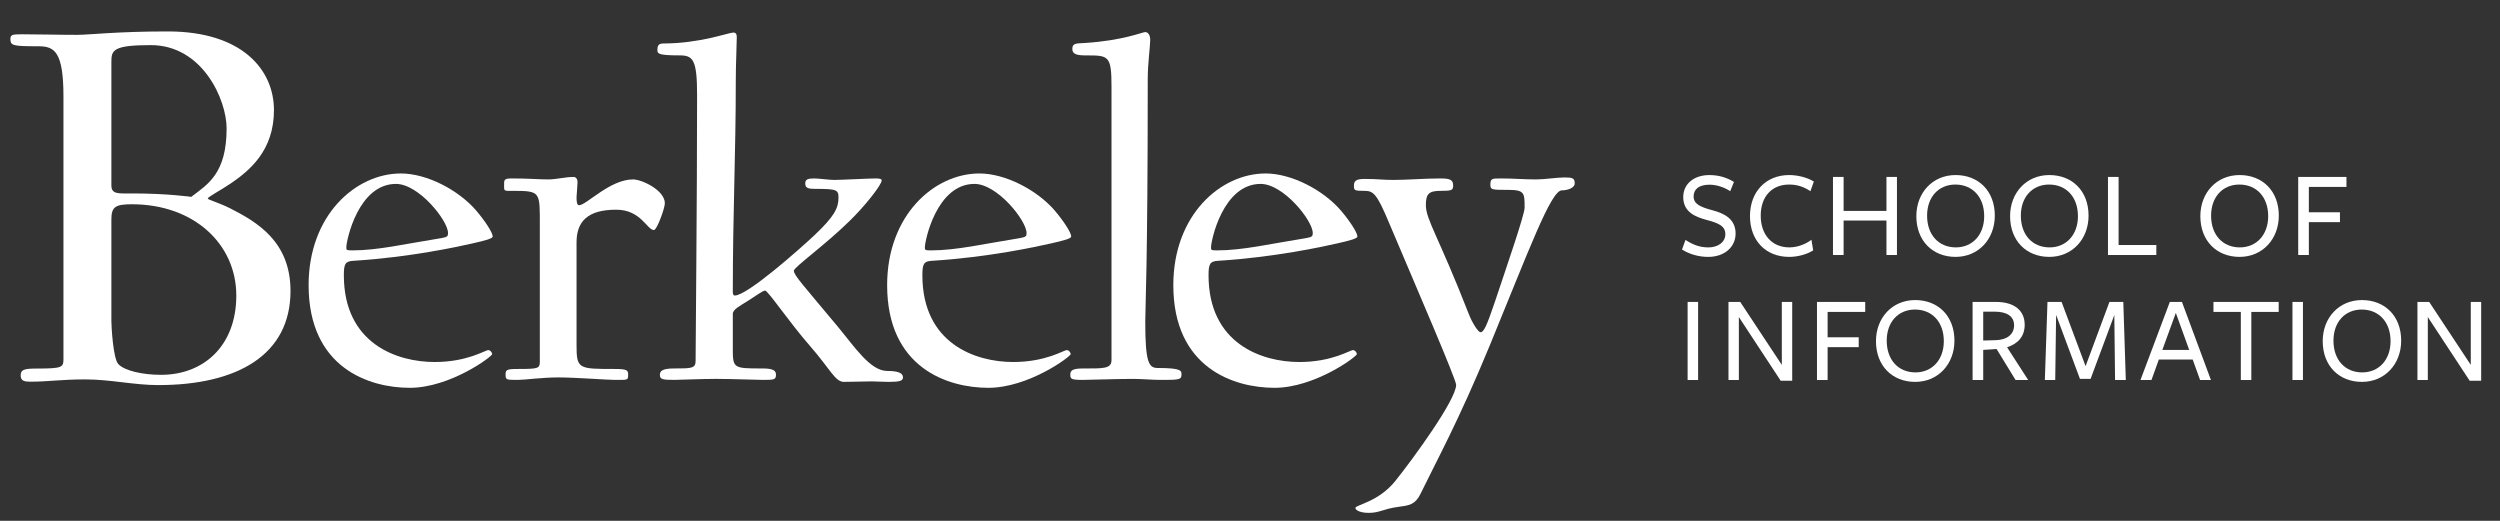<?xml version="1.0" encoding="utf-8"?>
<!-- Generator: Adobe Illustrator 16.0.3, SVG Export Plug-In . SVG Version: 6.00 Build 0)  -->
<!DOCTYPE svg PUBLIC "-//W3C//DTD SVG 1.1//EN" "http://www.w3.org/Graphics/SVG/1.1/DTD/svg11.dtd">
<svg version="1.1" id="Layer_1" xmlns="http://www.w3.org/2000/svg" xmlns:xlink="http://www.w3.org/1999/xlink" x="0px" y="0px"
	 width="960px" height="200px" viewBox="0 0 240 50" enable-background="new 0 0 240 50" xml:space="preserve">
<rect x="0" y="0" width="240" height="50" fill="#333333" stroke="none"/>
<g>
	<g>
		<path fill="#FFFFFF" d="M165.633,22.491c0-0.768-0.576-1.056-1.799-1.379c-1.067-0.288-2.243-0.744-2.243-2.195
			c0-1.259,1.02-2.111,2.507-2.111c0.863,0,1.643,0.216,2.362,0.66l-0.359,0.888c-0.576-0.384-1.319-0.624-1.991-0.624
			c-1.079,0-1.523,0.492-1.523,1.116c0,0.755,0.636,1.019,1.823,1.343c1.092,0.288,2.207,0.815,2.207,2.23
			c0,1.295-1.067,2.243-2.639,2.243c-0.876,0-1.787-0.251-2.507-0.708l0.336-0.923c0.636,0.42,1.319,0.72,2.194,0.72
			C164.949,23.75,165.633,23.234,165.633,22.491z"/>
		<path fill="#FFFFFF" d="M173.803,18.353c-0.659-0.432-1.271-0.636-2.051-0.636c-1.631,0-2.723,1.127-2.723,2.986
			s1.104,3.046,2.747,3.046c0.803,0,1.595-0.324,2.122-0.732l0.168,1.02c-0.611,0.384-1.475,0.624-2.314,0.624
			c-2.194,0-3.754-1.523-3.754-3.91s1.571-3.946,3.754-3.946c0.852,0,1.763,0.24,2.375,0.624L173.803,18.353z"/>
		<path fill="#FFFFFF" d="M181.1,24.481v-3.31h-4.114v3.31h-1.02v-7.496h1.02v3.262h4.114v-3.262h1.007v7.496H181.1z"/>
		<path fill="#FFFFFF" d="M187.735,24.661c-2.194,0-3.766-1.535-3.766-3.91c0-2.243,1.559-3.946,3.766-3.946
			c2.195,0,3.767,1.523,3.767,3.898C191.502,22.946,189.942,24.661,187.735,24.661z M187.712,17.717
			c-1.596,0-2.711,1.187-2.711,2.986c0,1.847,1.115,3.046,2.759,3.046c1.595,0,2.723-1.2,2.723-2.999
			C190.482,18.904,189.354,17.717,187.712,17.717z"/>
		<path fill="#FFFFFF" d="M196.735,24.661c-2.194,0-3.766-1.535-3.766-3.91c0-2.243,1.559-3.946,3.766-3.946
			c2.195,0,3.767,1.523,3.767,3.898C200.502,22.946,198.942,24.661,196.735,24.661z M196.712,17.717
			c-1.596,0-2.711,1.187-2.711,2.986c0,1.847,1.115,3.046,2.759,3.046c1.595,0,2.723-1.2,2.723-2.999
			C199.482,18.904,198.354,17.717,196.712,17.717z"/>
		<path fill="#FFFFFF" d="M202.365,24.481v-7.496h1.02v6.537h3.622v0.959H202.365z"/>
		<path fill="#FFFFFF" d="M214.999,24.661c-2.194,0-3.766-1.535-3.766-3.91c0-2.243,1.559-3.946,3.766-3.946
			c2.195,0,3.767,1.523,3.767,3.898C218.766,22.946,217.206,24.661,214.999,24.661z M214.976,17.717
			c-1.596,0-2.711,1.187-2.711,2.986c0,1.847,1.115,3.046,2.759,3.046c1.595,0,2.723-1.2,2.723-2.999
			C217.746,18.904,216.618,17.717,214.976,17.717z"/>
		<path fill="#FFFFFF" d="M220.629,16.985h4.63v0.959h-3.61v2.435h2.986v0.947h-2.986v3.154h-1.02V16.985z"/>
		<path fill="#FFFFFF" d="M162.011,36.481v-7.496h1.007v7.496H162.011z"/>
		<path fill="#FFFFFF" d="M171.056,28.985h0.996v7.567h-1.104l-4.018-6.116v6.045h-0.996v-7.496h1.128l3.993,6.045V28.985z"/>
		<path fill="#FFFFFF" d="M174.43,28.985h4.63v0.959h-3.61v2.436h2.986v0.947h-2.986v3.154h-1.02V28.985z"/>
		<path fill="#FFFFFF" d="M183.859,36.661c-2.194,0-3.766-1.535-3.766-3.91c0-2.242,1.56-3.945,3.766-3.945
			c2.195,0,3.767,1.522,3.767,3.897C187.626,34.946,186.066,36.661,183.859,36.661z M183.836,29.717
			c-1.596,0-2.711,1.188-2.711,2.986c0,1.847,1.115,3.047,2.759,3.047c1.595,0,2.723-1.2,2.723-2.999
			C186.606,30.904,185.479,29.717,183.836,29.717z"/>
		<path fill="#FFFFFF" d="M190.389,36.481h-1.02v-7.496c0,0,2.231,0,2.243,0c1.811,0,2.758,0.863,2.758,2.194
			c0,1.128-0.659,1.823-1.69,2.159l2.026,3.143h-1.211l-1.823-2.975l-1.283,0.084V36.481z M191.624,32.655
			c0.983-0.036,1.728-0.504,1.728-1.427c0-0.888-0.72-1.308-1.859-1.308h-1.104v2.771L191.624,32.655z"/>
		<path fill="#FFFFFF" d="M202.975,30.244l-2.279,6.129h-1.02l-2.29-6.141l-0.084,6.249h-0.996l0.252-7.496h1.355l2.303,6.165
			l2.291-6.165h1.331l0.24,7.496h-1.032L202.975,30.244z"/>
		<path fill="#FFFFFF" d="M212.25,36.481h-1.043l-0.708-1.967h-3.25l-0.708,1.967h-1.056l2.818-7.496h1.164L212.25,36.481z
			 M208.88,30.041l-1.295,3.55h2.578L208.88,30.041z"/>
		<path fill="#FFFFFF" d="M216.127,29.944v6.537h-1.008v-6.537h-2.627v-0.959h6.261v0.959H216.127z"/>
		<path fill="#FFFFFF" d="M220.076,36.481v-7.496h1.007v7.496H220.076z"/>
		<path fill="#FFFFFF" d="M226.746,36.661c-2.194,0-3.766-1.535-3.766-3.91c0-2.242,1.56-3.945,3.766-3.945
			c2.195,0,3.767,1.522,3.767,3.897C230.513,34.946,228.953,36.661,226.746,36.661z M226.723,29.717
			c-1.596,0-2.711,1.188-2.711,2.986c0,1.847,1.115,3.047,2.759,3.047c1.595,0,2.723-1.2,2.723-2.999
			C229.493,30.904,228.365,29.717,226.723,29.717z"/>
		<path fill="#FFFFFF" d="M237.196,28.985h0.996v7.567h-1.104l-4.018-6.116v6.045h-0.996v-7.496h1.128l3.993,6.045V28.985z"/>
	</g>
	<g>
		<path fill="#FFFFFF" d="M12.665,19.609c-1.534,0-1.972,0.22-1.972,1.425v9.801c0,0.494,0.164,3.56,0.657,4.108
			c0.603,0.656,2.354,1.04,4.108,1.04c4.161,0,7.228-2.848,7.228-7.611C22.685,23.442,18.633,19.609,12.665,19.609 M14.471,4.331
			c-3.614,0-3.778,0.493-3.778,1.588v11.884c0,0.876,0.711,0.767,2.026,0.767c3.34,0,5.64,0.328,5.64,0.328
			c1.588-1.205,3.396-2.245,3.396-6.571C21.755,9.588,19.455,4.331,14.471,4.331 M15.183,36.969c-2.3,0-4.6-0.547-7.01-0.547
			c-2.3,0-3.504,0.219-5.257,0.219c-0.548,0-0.931-0.056-0.931-0.603c0-0.548,0.328-0.657,1.533-0.657
			c2.464,0,2.574-0.109,2.574-0.93V9.259c0-4.326-0.877-4.818-2.41-4.818C1.218,4.441,1,4.386,1,3.729
			c0-0.383,0.164-0.438,1.095-0.438c1.698,0,3.396,0.055,5.312,0.055c1.15,0,3.779-0.329,8.707-0.329
			c7.12,0,10.186,3.669,10.186,7.557s-2.354,5.805-4.107,7.009c-1.041,0.712-2.246,1.314-2.246,1.479
			c0,0.109,1.041,0.383,2.136,0.931c2.574,1.314,5.805,3.177,5.805,7.941C27.888,34.066,22.795,36.969,15.183,36.969"/>
		<path fill="#FFFFFF" d="M38.011,17.655c-3.62,0-4.764,5.429-4.764,6.096c0,0.239,0,0.286,0.572,0.286
			c2.477,0,5.048-0.62,8.621-1.191c0.524-0.095,0.572-0.19,0.572-0.476C43.012,21.179,40.202,17.655,38.011,17.655 M45.346,23.37
			c-1.238,0.286-6.002,1.334-11.431,1.667c-0.763,0.048-0.906,0.286-0.906,1.381c0,6.573,5.097,8.335,8.717,8.335
			c3.144,0,4.858-1.143,5.144-1.143c0.238,0,0.381,0.285,0.381,0.381c0,0.237-4.049,3.239-7.908,3.239
			c-3.905,0-9.716-1.906-9.716-9.859c0-6.717,4.525-10.718,8.859-10.718c2.478,0,5.526,1.573,7.24,3.573
			c0.81,0.952,1.572,2.095,1.572,2.476C47.299,22.894,46.632,23.084,45.346,23.37"/>
		<path fill="#FFFFFF" d="M62.779,22.084c-0.667,0-1.238-1.953-3.621-1.953c-2.762,0-3.81,1.143-3.81,3.143v9.813
			c0,2.334,0.143,2.334,3.667,2.334c1.238,0,1.286,0.143,1.286,0.572c0,0.524-0.047,0.477-1.286,0.477
			c-0.667,0-3.858-0.238-5.382-0.238c-1.62,0-3.239,0.238-3.905,0.238c-1.096,0-1.192,0-1.192-0.477
			c0-0.478,0.048-0.572,1.192-0.572c1.952,0,2.095-0.048,2.095-0.715V21.655c0-3.239,0.095-3.333-2.572-3.333
			c-0.858,0-0.858,0.048-0.858-0.477c0-0.572-0.048-0.715,0.763-0.715c1.619,0,2.524,0.095,3.477,0.095
			c0.762,0,1.667-0.238,2.429-0.238c0.191,0,0.381,0.143,0.381,0.524c0,0.238-0.096,1.286-0.096,1.429
			c0,0.429,0.047,0.762,0.238,0.762c0.714,0,2.953-2.477,5.191-2.477c0.858,0,3.049,1.048,3.049,2.287
			C63.826,19.988,63.064,22.084,62.779,22.084"/>
		<path fill="#FFFFFF" d="M85.308,36.66c-0.571,0-1.19-0.048-1.619-0.048c-0.571,0-2,0.048-2.667,0.048
			c-0.859,0-1.288-1.192-3.288-3.478c-2-2.286-4.002-5.287-4.288-5.287c-0.19,0-0.857,0.477-1.667,1
			c-0.762,0.477-1.429,0.811-1.429,1.239v3c0,2.238-0.095,2.238,2.858,2.238c1.095,0,1.286,0.238,1.286,0.62
			c0,0.477-0.238,0.477-1.286,0.477c-0.714,0-2.905-0.096-4.429-0.096c-1.62,0-3.382,0.096-4.049,0.096
			c-1.096,0-1.381-0.048-1.381-0.477c0-0.382,0.238-0.62,1.381-0.62c1.619,0,2.048,0,2.048-0.715c0-1.381,0.143-15.479,0.143-25.529
			c0-3.382-0.381-3.811-1.667-3.811c-1.953,0-2.143-0.143-2.143-0.477c0-0.476,0.095-0.667,0.619-0.667
			c3.429,0,6.24-1.047,6.668-1.047c0.238,0,0.333,0.143,0.333,0.429c0,0.619-0.095,2.62-0.095,4.144
			c0,7.24-0.286,12.575-0.286,20.338c0,0.19,0.048,0.334,0.191,0.334c1.191,0,6.146-4.382,7.669-5.812
			c1.857-1.762,2.286-2.571,2.286-3.571c0-0.762-0.143-0.857-2.238-0.857c-0.714,0-0.953-0.096-0.953-0.524
			c0-0.381,0.238-0.477,0.857-0.477c0.476,0,1.381,0.143,1.952,0.143c0.619,0,3.382-0.143,3.954-0.143
			c0.381,0,0.572,0.048,0.572,0.191c0,0.429-1.619,2.478-3.095,3.906c-2.382,2.334-5.335,4.429-5.335,4.763
			c0,0.429,0.857,1.334,4.191,5.335c1.621,1.952,3.144,4.286,4.763,4.286c1.143,0,1.524,0.238,1.524,0.62
			C86.69,36.564,86.356,36.66,85.308,36.66"/>
		<path fill="#FFFFFF" d="M93.549,17.655c-3.62,0-4.762,5.429-4.762,6.096c0,0.239,0,0.286,0.571,0.286
			c2.476,0,5.048-0.62,8.621-1.191c0.523-0.095,0.571-0.19,0.571-0.476C98.551,21.179,95.741,17.655,93.549,17.655 M100.885,23.37
			c-1.239,0.286-6.002,1.334-11.432,1.667c-0.762,0.048-0.905,0.286-0.905,1.381c0,6.573,5.096,8.335,8.716,8.335
			c3.144,0,4.859-1.143,5.145-1.143c0.237,0,0.38,0.285,0.38,0.381c0,0.237-4.049,3.239-7.907,3.239
			c-3.906,0-9.717-1.906-9.717-9.859c0-6.717,4.525-10.718,8.859-10.718c2.477,0,5.525,1.573,7.241,3.573
			c0.809,0.952,1.571,2.095,1.571,2.476C102.838,22.894,102.171,23.084,100.885,23.37"/>
		<path fill="#FFFFFF" d="M111.373,36.47c-0.715,0-1.762-0.096-2.62-0.096c-1.619,0-4.144,0.096-4.811,0.096
			c-1.096,0-1.191-0.096-1.191-0.477c0-0.334,0.048-0.62,1.191-0.62c1.953,0,2.763,0.048,2.763-0.81V8.319c0-3-0.286-3-2.429-3
			c-0.857,0-1.334-0.095-1.334-0.62c0-0.571,0.381-0.523,1.191-0.571c3.715-0.238,5.525-1.048,5.811-1.048
			c0.238,0,0.476,0.238,0.476,0.762c0,0.572-0.237,2.287-0.237,3.716c0,18.147-0.238,21.91-0.238,23.292
			c0,3.953,0.333,4.477,1.19,4.477c2.381,0,2.287,0.285,2.287,0.668C113.421,36.47,113.087,36.47,111.373,36.47"/>
		<path fill="#FFFFFF" d="M121.022,17.655c-3.619,0-4.763,5.429-4.763,6.096c0,0.239,0,0.286,0.571,0.286
			c2.478,0,5.049-0.62,8.623-1.191c0.523-0.095,0.572-0.19,0.572-0.476C126.025,21.179,123.214,17.655,121.022,17.655
			 M128.358,23.37c-1.238,0.286-6.002,1.334-11.432,1.667c-0.762,0.048-0.906,0.286-0.906,1.381c0,6.573,5.097,8.335,8.717,8.335
			c3.144,0,4.858-1.143,5.144-1.143c0.238,0,0.381,0.285,0.381,0.381c0,0.237-4.048,3.239-7.906,3.239
			c-3.906,0-9.717-1.906-9.717-9.859c0-6.717,4.526-10.718,8.86-10.718c2.478,0,5.526,1.573,7.24,3.573
			c0.81,0.952,1.571,2.095,1.571,2.476C130.311,22.894,129.644,23.084,128.358,23.37"/>
		<path fill="#FFFFFF" d="M149.935,18.274c-1.048,0-3.144,5.716-6.906,14.861c-3.002,7.287-5.145,11.146-6.668,14.29
			c-0.523,1.048-1.096,1.095-2.144,1.238c-1.43,0.19-1.763,0.571-2.811,0.571c-0.811,0-1.286-0.238-1.286-0.477
			c0-0.285,2.238-0.571,3.858-2.619c1.715-2.144,5.811-7.765,5.811-9.192c0-0.524-3.81-9.337-6.43-15.529
			c-1.191-2.857-1.525-3.096-2.382-3.096c-0.953,0-1-0.047-1-0.476c0-0.428,0.143-0.667,1-0.667c1.333,0,1.667,0.095,2.811,0.095
			c1.333,0,3-0.143,4.524-0.143c1,0,1.19,0.19,1.19,0.715c0,0.429-0.19,0.476-1.19,0.476c-1.143,0-1.429,0.286-1.429,1.381
			c0,1.381,1.238,3.048,4.096,10.384c0.382,1,0.953,1.81,1.144,1.81c0.333,0,0.62-0.667,1.381-2.906
			c1.144-3.429,2.858-8.383,2.858-9.049c0-1.429,0-1.714-1.619-1.714c-1.476,0-1.667,0-1.667-0.477c0-0.62,0.143-0.62,1-0.62
			c1.286,0,2.143,0.095,3.43,0.095c0.715,0,2-0.19,2.667-0.19c0.762,0,1,0.047,1,0.572
			C151.173,18.036,150.506,18.274,149.935,18.274"/>
	</g>
</g>
</svg>
